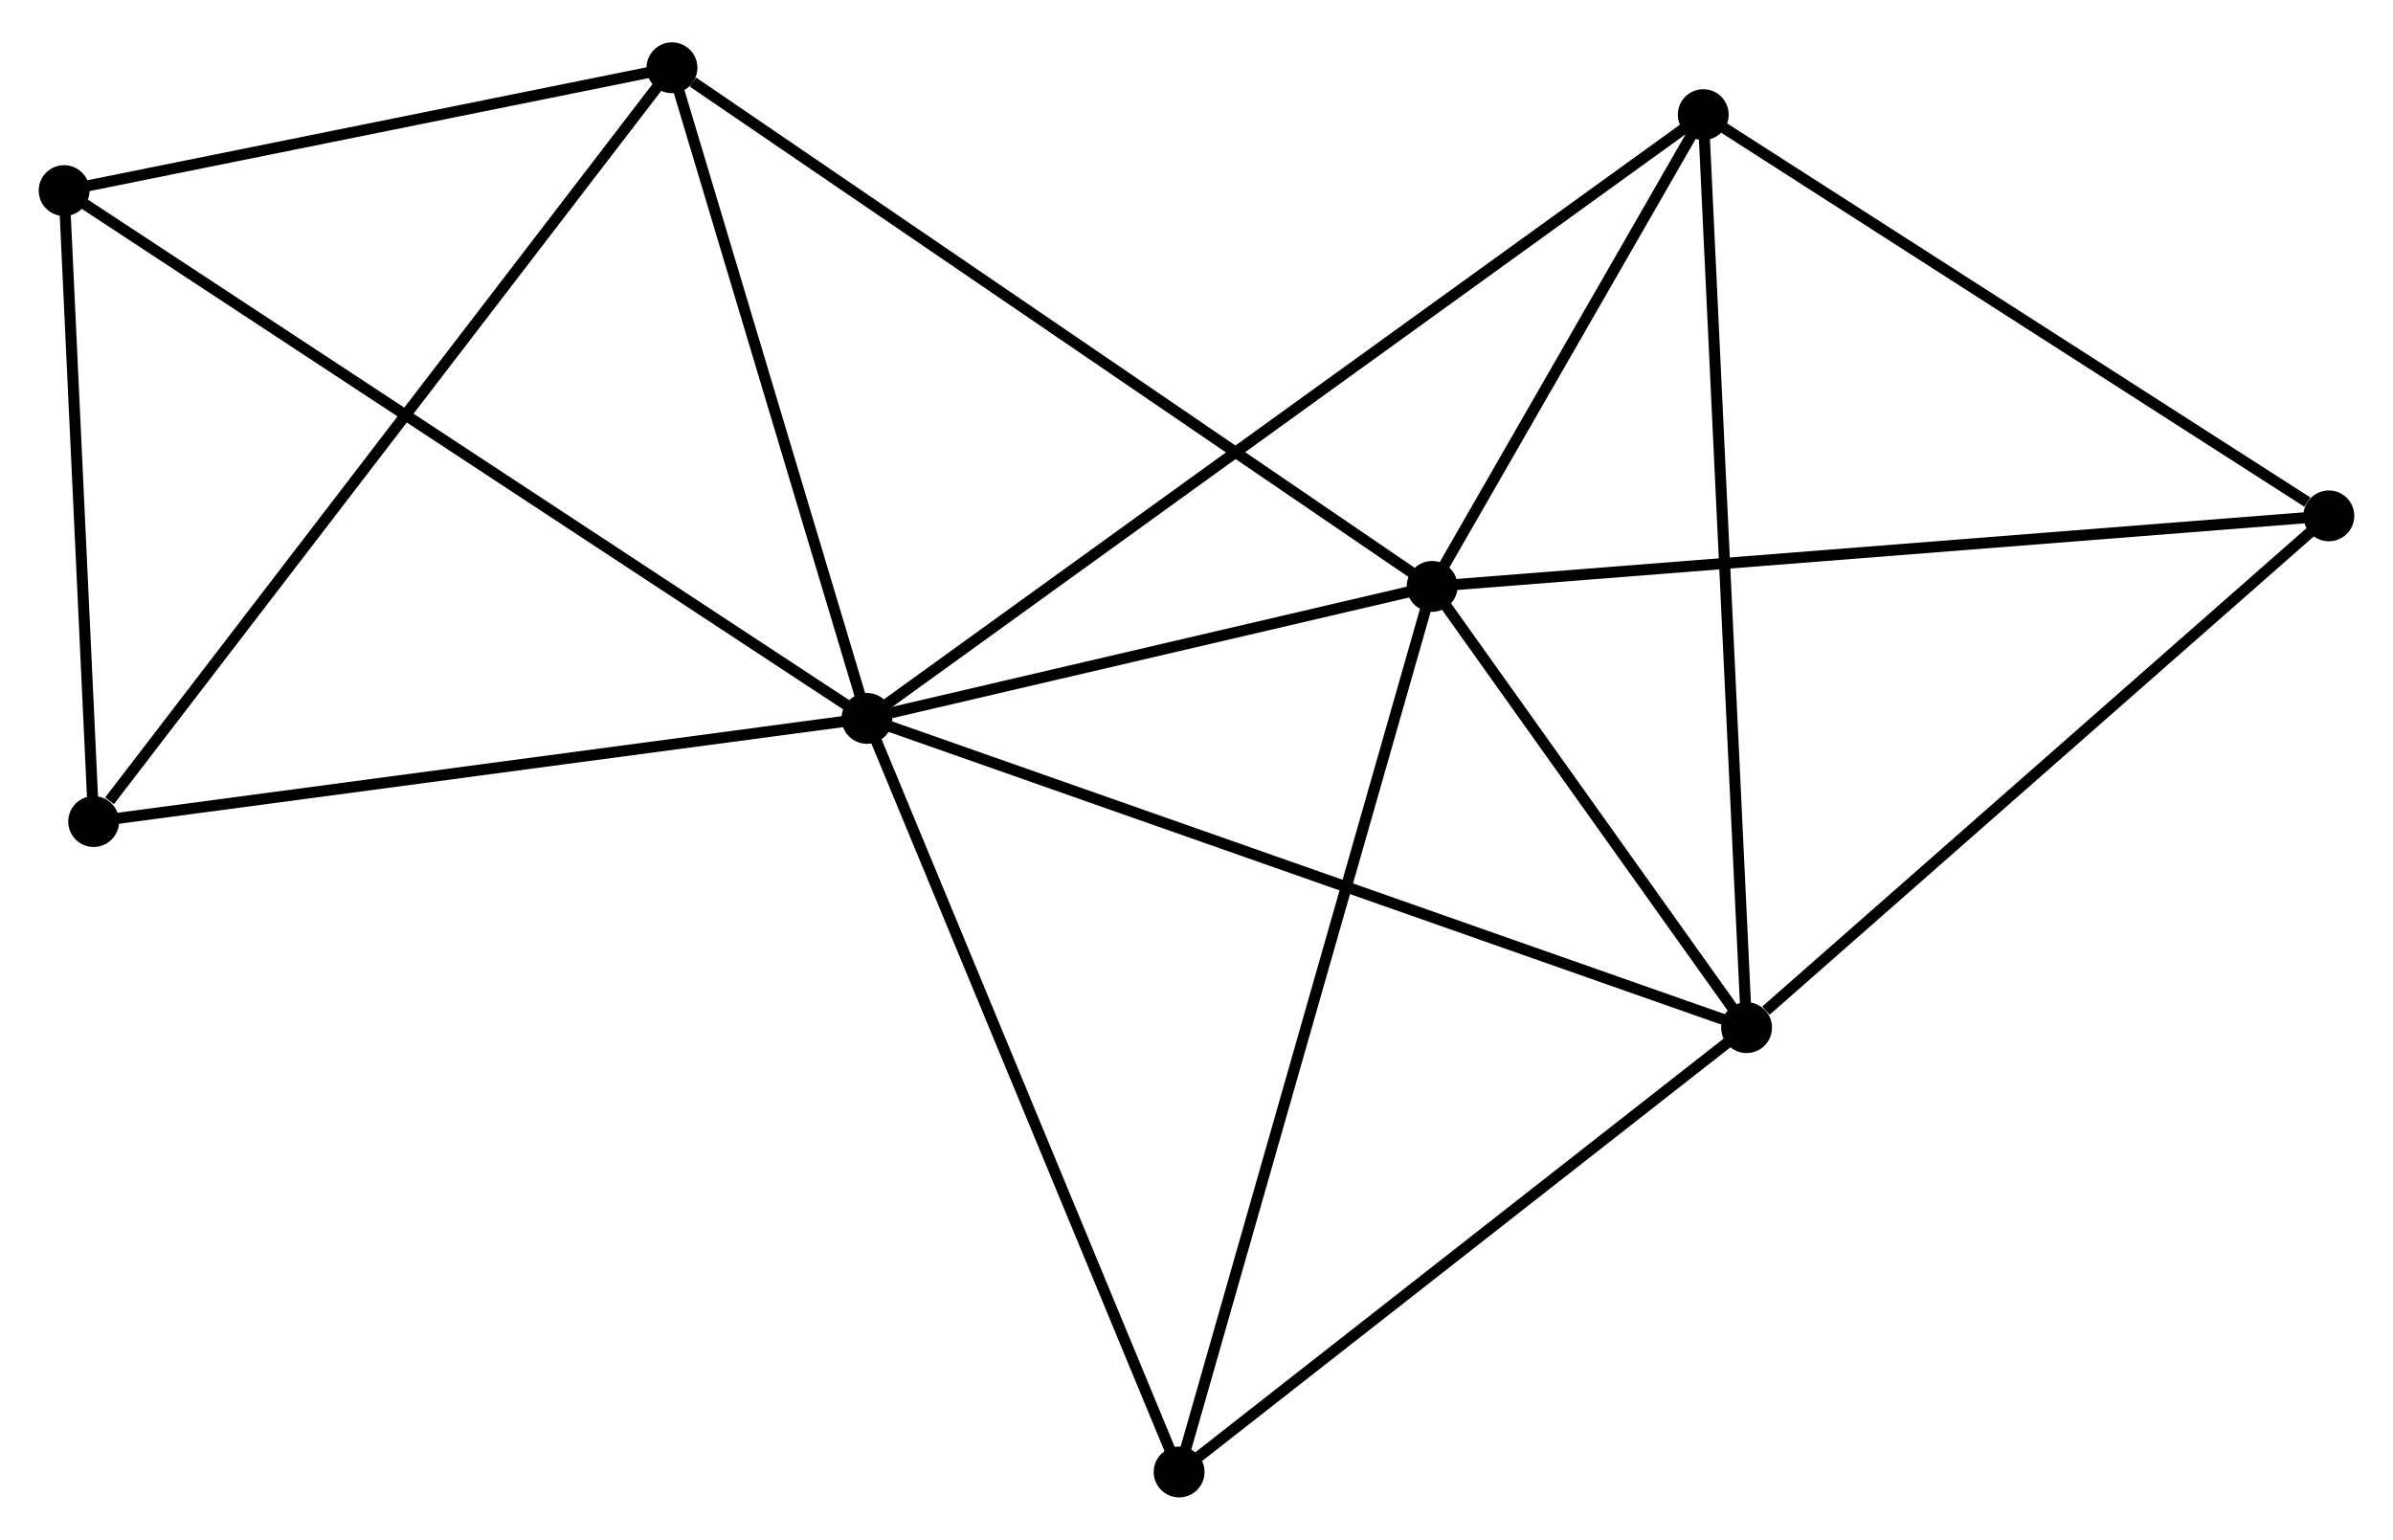 <?xml version="1.0" encoding="UTF-8" standalone="no"?>
<!DOCTYPE svg PUBLIC "-//W3C//DTD SVG 1.1//EN"
 "http://www.w3.org/Graphics/SVG/1.1/DTD/svg11.dtd">
<!-- Generated by graphviz version 2.36.0 (20140111.2315)
 -->
<!-- Title: %3 Pages: 1 -->
<svg width="216pt" height="139pt"
 viewBox="0.00 0.00 216.47 138.64" xmlns="http://www.w3.org/2000/svg" xmlns:xlink="http://www.w3.org/1999/xlink">
<g id="graph0" class="graph" transform="scale(1 1) rotate(0) translate(4 134.636)">
<title>%3</title>
<!-- 0 -->
<g id="node1" class="node"><title>0</title>
<ellipse fill="black" stroke="black" cx="74.424" cy="-69.975" rx="1.8" ry="1.8"/>
</g>
<!-- 1 -->
<g id="node2" class="node"><title>1</title>
<ellipse fill="black" stroke="black" cx="125.551" cy="-81.915" rx="1.8" ry="1.8"/>
</g>
<!-- 0&#45;&#45;1 -->
<g id="edge1" class="edge"><title>0&#45;&#45;1</title>
<path fill="none" stroke="black" d="M76.62,-70.488C85.03,-72.452 115.122,-79.479 123.42,-81.417"/>
</g>
<!-- 2 -->
<g id="node3" class="node"><title>2</title>
<ellipse fill="black" stroke="black" cx="153.995" cy="-41.998" rx="1.8" ry="1.8"/>
</g>
<!-- 0&#45;&#45;2 -->
<g id="edge2" class="edge"><title>0&#45;&#45;2</title>
<path fill="none" stroke="black" d="M76.391,-69.283C87.399,-65.413 141.268,-46.473 152.096,-42.666"/>
</g>
<!-- 3 -->
<g id="node4" class="node"><title>3</title>
<ellipse fill="black" stroke="black" cx="150.077" cy="-124.595" rx="1.8" ry="1.8"/>
</g>
<!-- 0&#45;&#45;3 -->
<g id="edge3" class="edge"><title>0&#45;&#45;3</title>
<path fill="none" stroke="black" d="M76.004,-71.116C85.849,-78.224 138.685,-116.371 148.506,-123.461"/>
</g>
<!-- 4 -->
<g id="node5" class="node"><title>4</title>
<ellipse fill="black" stroke="black" cx="56.787" cy="-128.836" rx="1.8" ry="1.8"/>
</g>
<!-- 0&#45;&#45;4 -->
<g id="edge4" class="edge"><title>0&#45;&#45;4</title>
<path fill="none" stroke="black" d="M73.837,-71.933C71.159,-80.87 60.114,-117.734 57.394,-126.81"/>
</g>
<!-- 5 -->
<g id="node6" class="node"><title>5</title>
<ellipse fill="black" stroke="black" cx="1.8" cy="-117.724" rx="1.8" ry="1.8"/>
</g>
<!-- 0&#45;&#45;5 -->
<g id="edge5" class="edge"><title>0&#45;&#45;5</title>
<path fill="none" stroke="black" d="M72.907,-70.972C63.455,-77.186 12.735,-110.534 3.308,-116.732"/>
</g>
<!-- 7 -->
<g id="node7" class="node"><title>7</title>
<ellipse fill="black" stroke="black" cx="4.472" cy="-60.644" rx="1.8" ry="1.8"/>
</g>
<!-- 0&#45;&#45;7 -->
<g id="edge6" class="edge"><title>0&#45;&#45;7</title>
<path fill="none" stroke="black" d="M72.406,-69.706C62.191,-68.343 16.285,-62.22 6.366,-60.897"/>
</g>
<!-- 8 -->
<g id="node8" class="node"><title>8</title>
<ellipse fill="black" stroke="black" cx="102.663" cy="-1.8" rx="1.8" ry="1.8"/>
</g>
<!-- 0&#45;&#45;8 -->
<g id="edge7" class="edge"><title>0&#45;&#45;8</title>
<path fill="none" stroke="black" d="M75.122,-68.29C78.995,-58.94 97.815,-13.504 101.886,-3.677"/>
</g>
<!-- 1&#45;&#45;2 -->
<g id="edge8" class="edge"><title>1&#45;&#45;2</title>
<path fill="none" stroke="black" d="M126.774,-80.2C131.452,-73.634 148.193,-50.14 152.809,-43.663"/>
</g>
<!-- 1&#45;&#45;3 -->
<g id="edge9" class="edge"><title>1&#45;&#45;3</title>
<path fill="none" stroke="black" d="M126.605,-83.749C130.639,-90.769 145.074,-115.889 149.055,-122.816"/>
</g>
<!-- 1&#45;&#45;4 -->
<g id="edge10" class="edge"><title>1&#45;&#45;4</title>
<path fill="none" stroke="black" d="M123.852,-83.075C114.421,-89.51 68.592,-120.781 58.68,-127.544"/>
</g>
<!-- 1&#45;&#45;8 -->
<g id="edge12" class="edge"><title>1&#45;&#45;8</title>
<path fill="none" stroke="black" d="M124.986,-79.935C121.819,-68.85 106.324,-14.614 103.209,-3.711"/>
</g>
<!-- 6 -->
<g id="node9" class="node"><title>6</title>
<ellipse fill="black" stroke="black" cx="206.666" cy="-88.297" rx="1.8" ry="1.8"/>
</g>
<!-- 1&#45;&#45;6 -->
<g id="edge11" class="edge"><title>1&#45;&#45;6</title>
<path fill="none" stroke="black" d="M127.556,-82.073C138.779,-82.956 193.693,-87.276 204.731,-88.145"/>
</g>
<!-- 2&#45;&#45;3 -->
<g id="edge13" class="edge"><title>2&#45;&#45;3</title>
<path fill="none" stroke="black" d="M153.898,-44.04C153.356,-55.467 150.704,-111.384 150.171,-122.625"/>
</g>
<!-- 2&#45;&#45;8 -->
<g id="edge15" class="edge"><title>2&#45;&#45;8</title>
<path fill="none" stroke="black" d="M152.287,-40.661C144.493,-34.558 112.346,-9.382 104.43,-3.184"/>
</g>
<!-- 2&#45;&#45;6 -->
<g id="edge14" class="edge"><title>2&#45;&#45;6</title>
<path fill="none" stroke="black" d="M155.747,-43.539C163.887,-50.694 197.917,-80.607 205.264,-87.065"/>
</g>
<!-- 3&#45;&#45;6 -->
<g id="edge16" class="edge"><title>3&#45;&#45;6</title>
<path fill="none" stroke="black" d="M151.96,-123.387C160.552,-117.876 195.992,-95.144 204.718,-89.546"/>
</g>
<!-- 4&#45;&#45;5 -->
<g id="edge17" class="edge"><title>4&#45;&#45;5</title>
<path fill="none" stroke="black" d="M54.958,-128.466C46.609,-126.779 12.172,-119.82 3.693,-118.107"/>
</g>
<!-- 4&#45;&#45;7 -->
<g id="edge18" class="edge"><title>4&#45;&#45;7</title>
<path fill="none" stroke="black" d="M55.494,-127.15C48.319,-117.798 13.453,-72.351 5.912,-62.521"/>
</g>
<!-- 5&#45;&#45;7 -->
<g id="edge19" class="edge"><title>5&#45;&#45;7</title>
<path fill="none" stroke="black" d="M1.889,-115.825C2.295,-107.159 3.968,-71.411 4.38,-62.609"/>
</g>
</g>
</svg>

